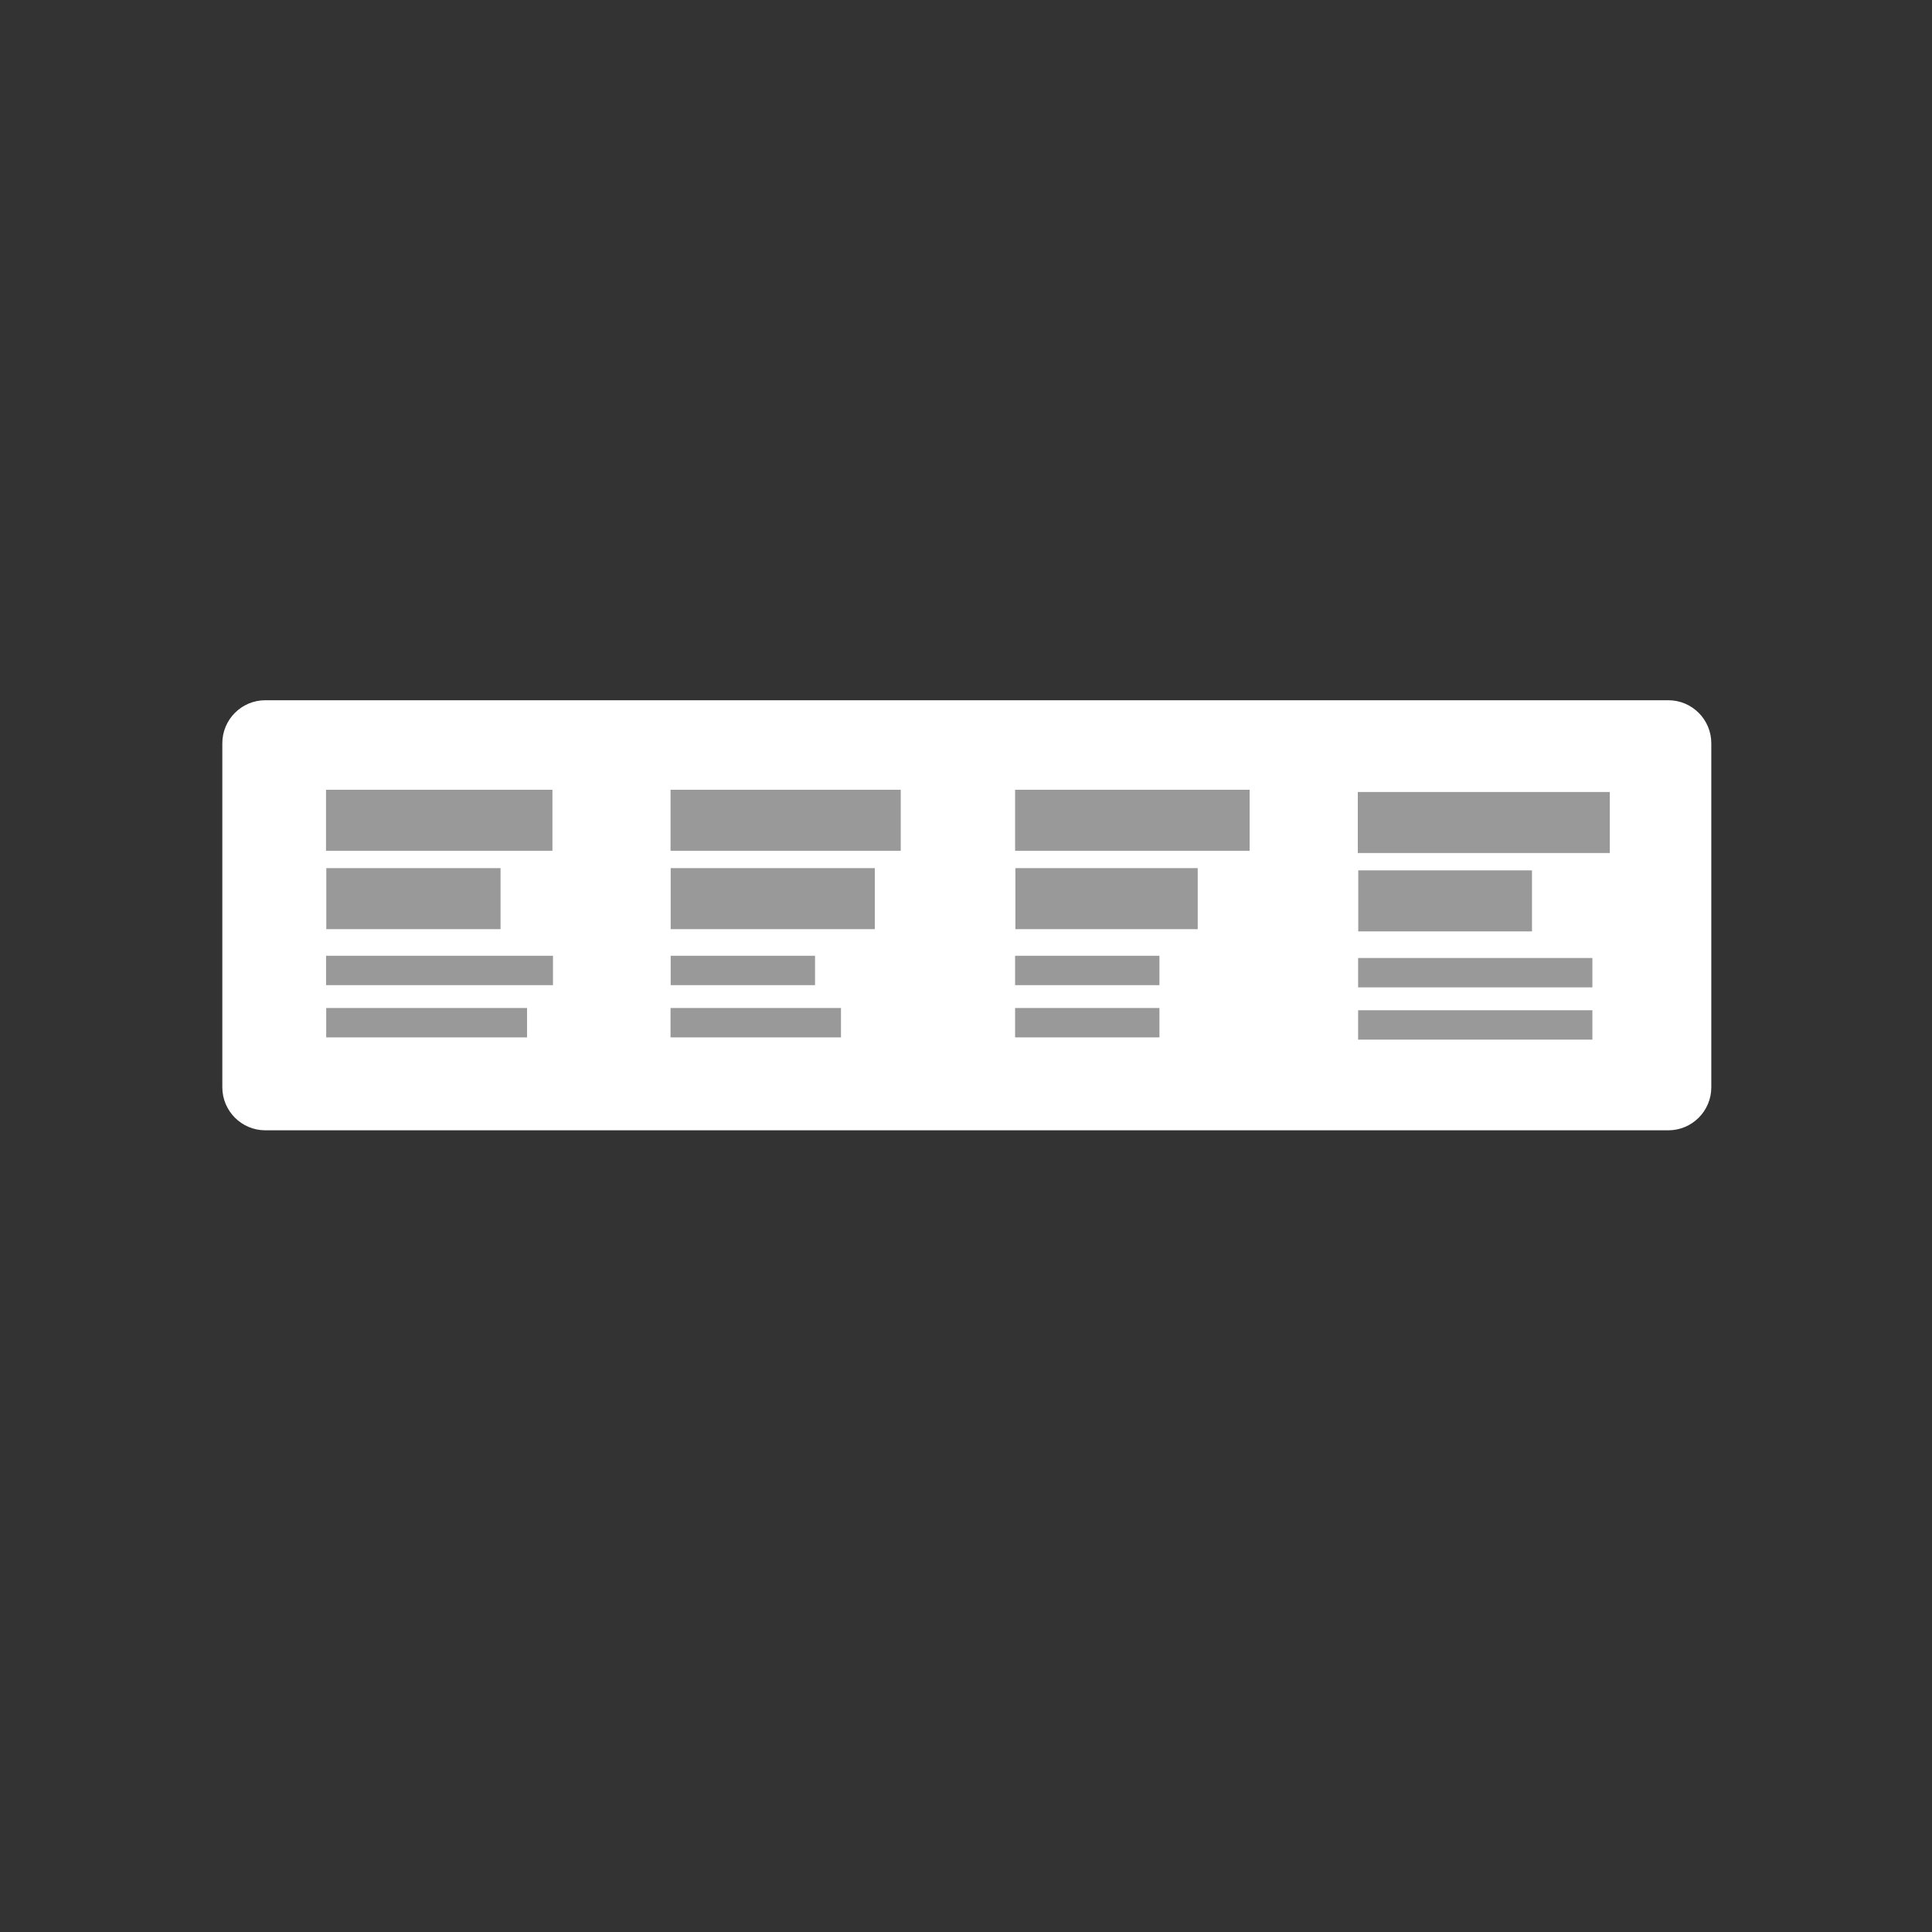 <?xml version="1.0" encoding="UTF-8" standalone="no"?>
<!DOCTYPE svg PUBLIC "-//W3C//DTD SVG 1.1//EN" "http://www.w3.org/Graphics/SVG/1.1/DTD/svg11.dtd">
<svg width="100%" height="100%" viewBox="0 0 37 37" version="1.1" xmlns="http://www.w3.org/2000/svg" xmlns:xlink="http://www.w3.org/1999/xlink" xml:space="preserve" xmlns:serif="http://www.serif.com/" style="fill-rule:evenodd;clip-rule:evenodd;stroke-linejoin:round;stroke-miterlimit:2;">
    <rect x="0" y="0" width="37" height="37" fill="#333333" stroke="none"/>
    <g transform="matrix(0.5,0,0,0.5,0,0)">
        <g id="Four-Titles" serif:id="Four Titles" transform="matrix(0.388,0,0,0.388,-21.357,-14.959)">
            <g transform="matrix(1.361,0,0,1.023,-31.889,-7.919)">
                <path d="M188,117.15C188,114.86 186.603,113 184.882,113L83.118,113C81.397,113 80,114.86 80,117.15L80,150.35C80,152.64 81.397,154.5 83.118,154.5L184.882,154.5C186.603,154.5 188,152.64 188,150.35L188,117.15Z" style="fill:white;"/>
            </g>
            <g transform="matrix(0.894,0,0,1.506,7.662,-122.937)">
                <rect x="89" y="159" width="25" height="4" style="fill:rgb(153,153,153);"/>
            </g>
            <g transform="matrix(0.909,0,0,1.506,40.337,-122.937)">
                <rect x="89" y="159" width="25" height="4" style="fill:rgb(153,153,153);"/>
            </g>
            <g transform="matrix(0.995,0,0,1.506,100.529,-122.716)">
                <rect x="89" y="159" width="25" height="4" style="fill:rgb(153,153,153);"/>
            </g>
            <g transform="matrix(0.926,0,0,1.506,72.838,-122.937)">
                <rect x="89" y="159" width="25" height="4" style="fill:rgb(153,153,153);"/>
            </g>
            <g transform="matrix(0.688,0,0,1.506,26.024,-115.2)">
                <rect x="89" y="159" width="25" height="4" style="fill:rgb(153,153,153);"/>
            </g>
            <g transform="matrix(0.806,0,0,1.506,49.517,-115.2)">
                <rect x="89" y="159" width="25" height="4" style="fill:rgb(153,153,153);"/>
            </g>
            <g transform="matrix(0.686,0,0,1.506,128.073,-114.979)">
                <rect x="89" y="159" width="25" height="4" style="fill:rgb(153,153,153);"/>
            </g>
            <g transform="matrix(0.72,0,0,1.506,91.2,-115.2)">
                <rect x="89" y="159" width="25" height="4" style="fill:rgb(153,153,153);"/>
            </g>
            <g transform="matrix(0.57,0,0,0.725,104.521,17.63)">
                <rect x="89" y="159" width="25" height="4" style="fill:rgb(153,153,153);"/>
            </g>
            <g transform="matrix(0.896,0,0,0.725,7.488,17.63)">
                <rect x="89" y="159" width="25" height="4" style="fill:rgb(153,153,153);"/>
            </g>
            <g transform="matrix(0.925,0,0,0.725,106.789,17.85)">
                <rect x="89" y="159" width="25" height="4" style="fill:rgb(153,153,153);"/>
            </g>
            <g transform="matrix(0.57,0,0,0.725,70.521,17.63)">
                <rect x="89" y="159" width="25" height="4" style="fill:rgb(153,153,153);"/>
            </g>
            <g transform="matrix(0.793,0,0,0.725,16.669,22.787)">
                <rect x="89" y="159" width="25" height="4" style="fill:rgb(153,153,153);"/>
            </g>
            <g transform="matrix(0.673,0,0,0.725,61.34,22.787)">
                <rect x="89" y="159" width="25" height="4" style="fill:rgb(153,153,153);"/>
            </g>
            <g transform="matrix(0.57,0,0,0.725,104.521,22.787)">
                <rect x="89" y="159" width="25" height="4" style="fill:rgb(153,153,153);"/>
            </g>
            <g transform="matrix(0.925,0,0,0.725,106.789,23.008)">
                <rect x="89" y="159" width="25" height="4" style="fill:rgb(153,153,153);"/>
            </g>
        </g>
    </g>
</svg>
